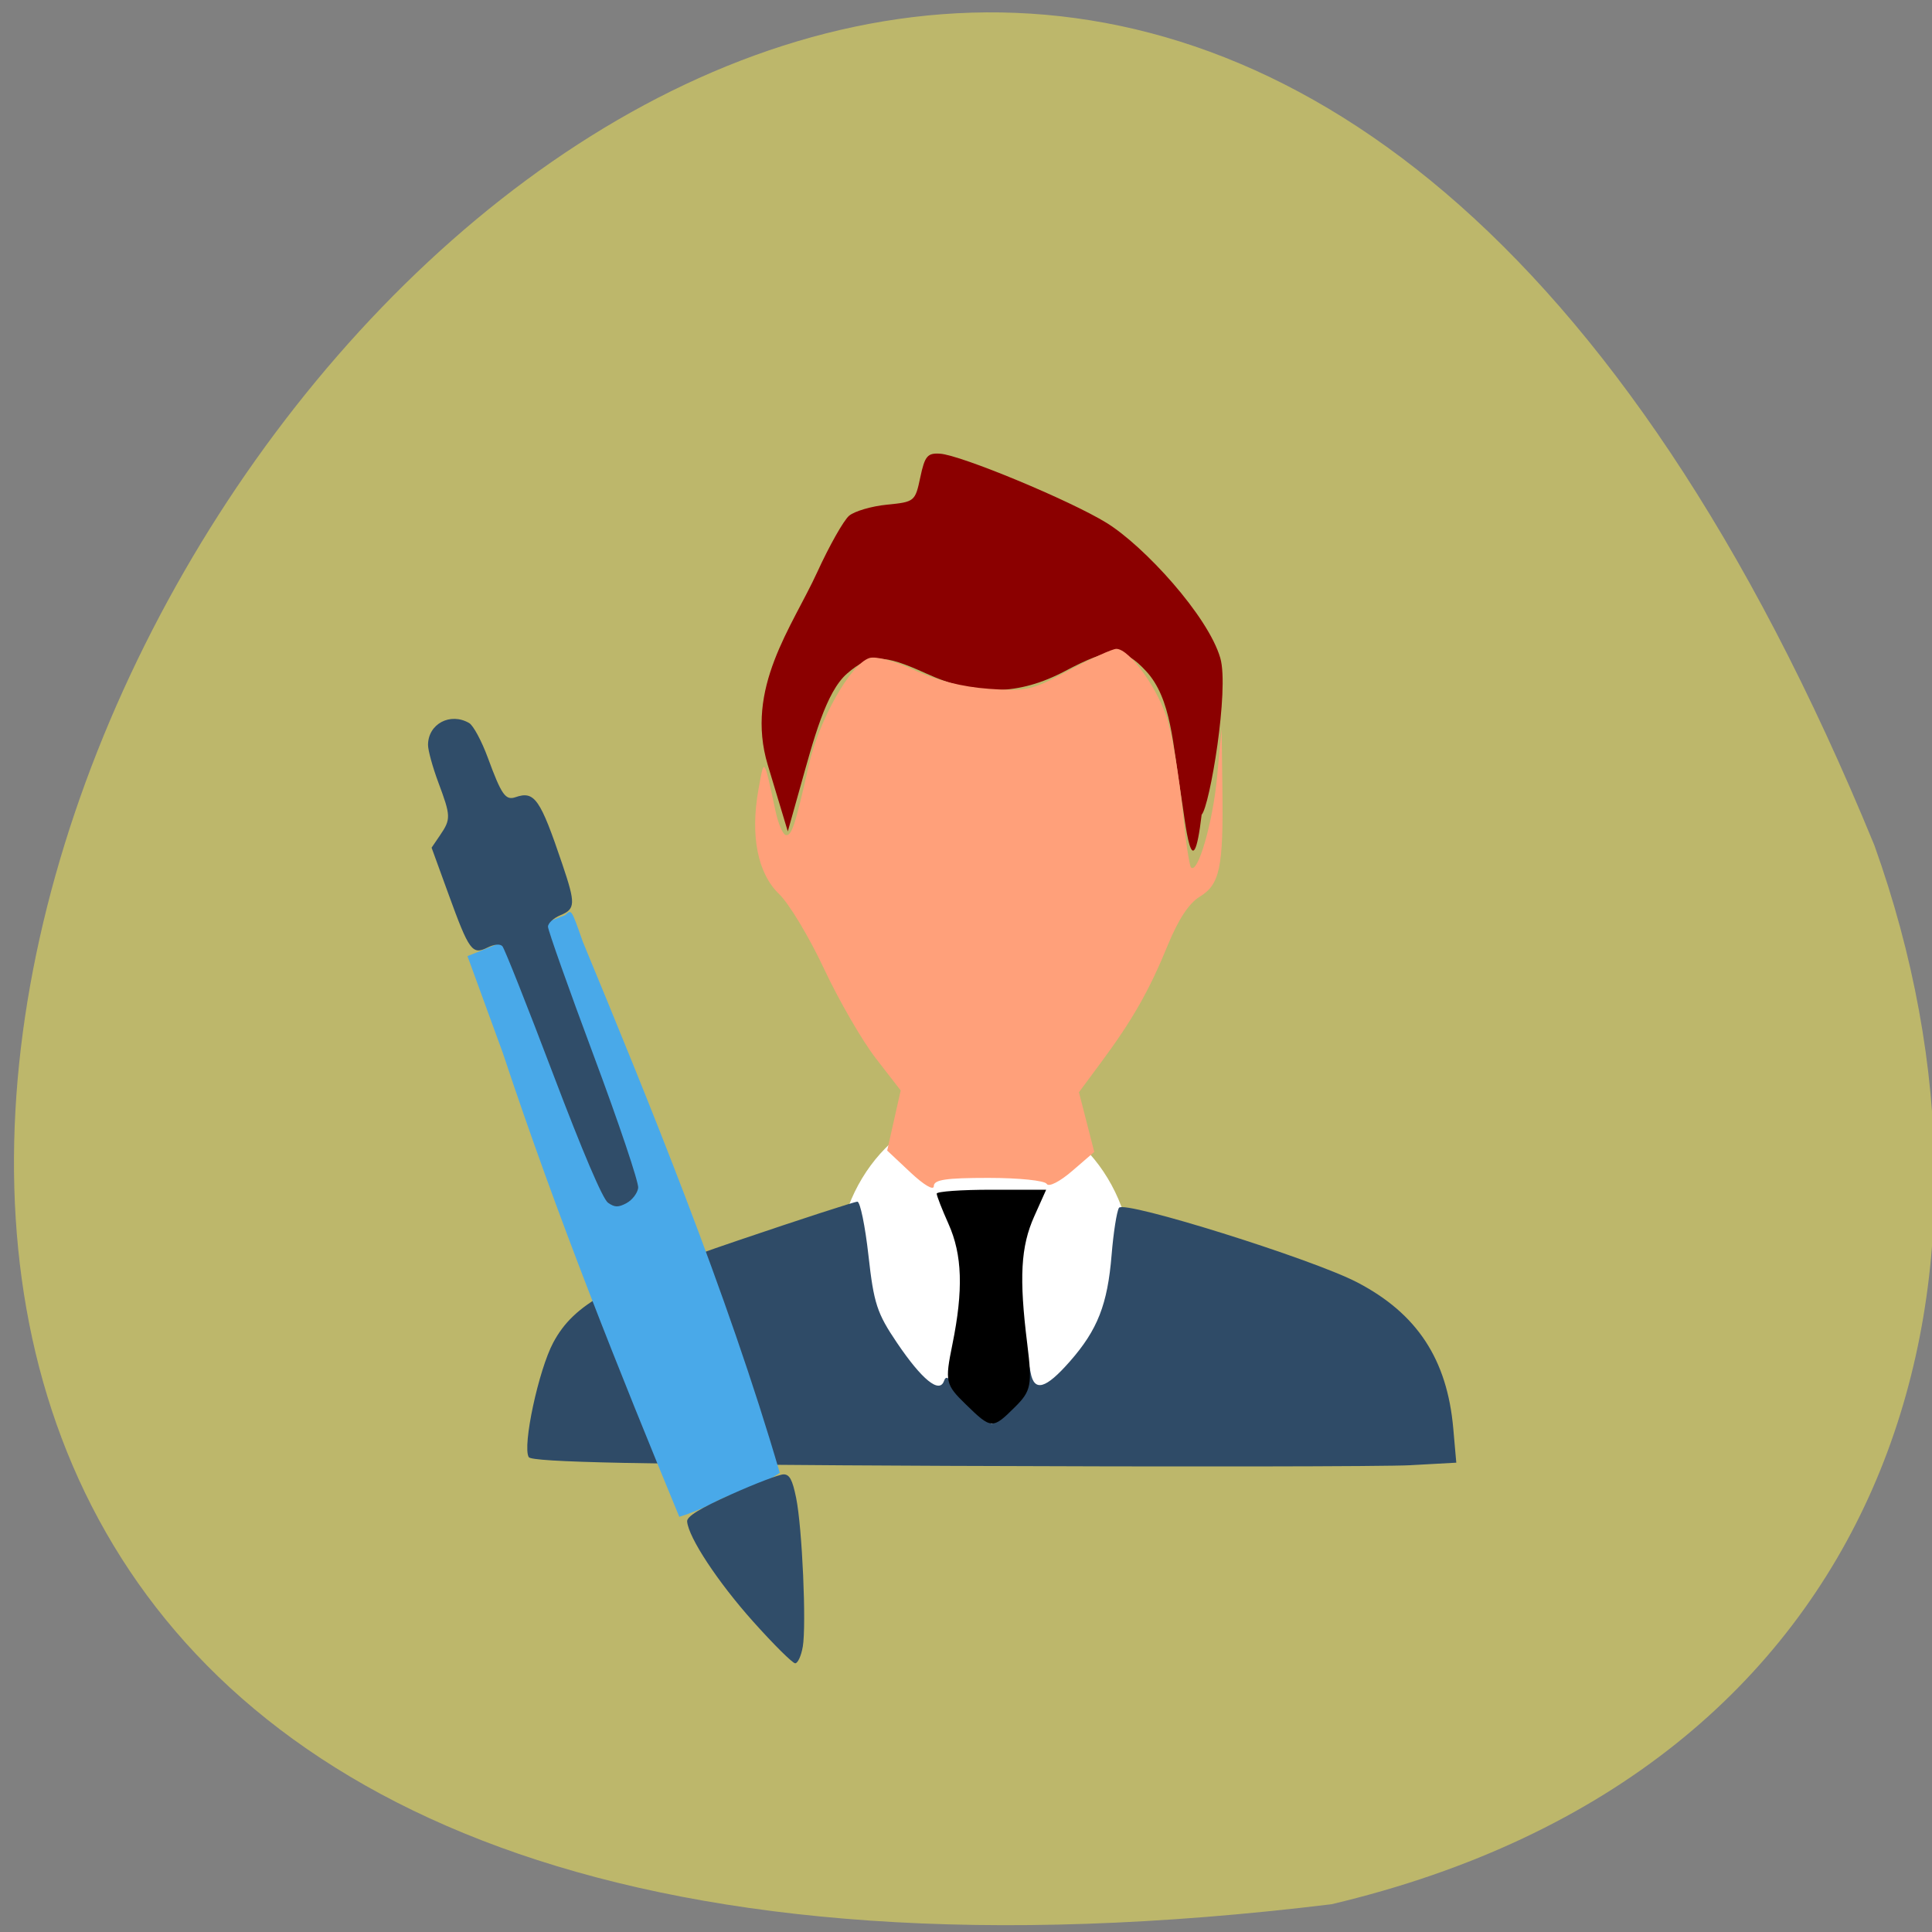 <svg xmlns="http://www.w3.org/2000/svg" viewBox="0 0 256 256"><rect x="0" y="0" width="256" height="256" fill="#808080" stroke="none"/><path d="m 176.44 252.32 c -366.71 44.651 -62.755 -468.71 71.933 -140.29 20.655 57.697 2.724 122.61 -71.933 140.29 z" fill="#bdb76b" color="#000"/><g transform="matrix(-0.923 0 0 0.948 248.17 6.848)"><path d="m 148.73 170.39 c 0 12.772 -9.514 23.13 -21.25 23.13 -11.741 0 -21.25 -10.353 -21.25 -23.13 0 -12.772 9.514 -23.13 21.25 -23.13 11.741 0 21.25 10.353 21.25 23.13 z" fill="#fff"/><path d="m 66.36,197.57 -6.551,-0.35 0.434,-4.784 c 0.877,-9.674 5.199,-16.07 13.813,-20.431 6.483,-3.285 33.502,-11.511 34.18,-10.407 0.321,0.519 0.796,3.479 1.056,6.577 0.581,6.934 2.01,10.484 6,14.903 3.472,3.843 5.1,4.29 5.629,1.546 0.331,-1.716 0.369,-1.695 0.473,0.26 0.062,1.172 1.235,3.204 2.61,4.521 l 2.496,2.392 2.281,-1.693 c 1.254,-0.931 2.706,-2.532 3.225,-3.557 0.65,-1.283 1.07,-1.517 1.347,-0.751 0.657,1.815 3.16,-0.162 6.751,-5.333 2.87,-4.133 3.323,-5.48 4.092,-12.186 0.476,-4.147 1.192,-7.539 1.592,-7.539 0.399,0 8.109,2.439 17.13,5.42 18.286,6.04 23.55,8.87 26.521,14.257 2.115,3.834 4.466,14.512 3.528,16.03 -0.441,0.713 -16.15,1.031 -60.33,1.221 -32.855,0.141 -62.684,0.1 -66.29,-0.093 z" fill="#2f4b67"/><path d="m 96.36,106.64 c -1.152,-1.152 -3.977,-17.495 -2.673,-21.885 1.747,-5.884 10.931,-15.656 16.334,-18.899 5.217,-3.131 20.912,-9.477 23.908,-9.667 1.8,-0.114 2.182,0.332 2.827,3.303 0.733,3.373 0.819,3.442 4.775,3.822 2.216,0.213 4.667,0.911 5.446,1.55 0.779,0.64 2.843,4.197 4.585,7.906 3.586,7.634 10.414,16.186 7.085,26.944 l -2.871,9.274 -1.731,-6.01 c -1.981,-6.88 -3.73,-13.494 -6.795,-16.07 -3.248,-2.733 -5.167,-2.735 -11.293,-0.013 -7.22,3.208 -13.331,3.105 -20.02,-0.338 -6.517,-3.355 -8.392,-3.348 -11.607,0.039 -3.645,3.841 -3.808,10.208 -5.02,17.413 -0.586,3.472 -1.591,13.746 -2.945,2.637 z" fill="#8b0000"/><path d="m 123.17 189.45 c -2.338 -2.261 -2.503 -3.092 -1.762 -8.888 1.176 -9.211 0.93 -13.552 -1.01 -17.772 l -1.711 -3.721 h 7.857 c 4.321 0 7.857 0.246 7.857 0.547 0 0.301 -0.763 2.206 -1.696 4.235 -1.981 4.308 -2.143 9.233 -0.555 16.843 1.087 5.207 0.996 5.605 -1.907 8.359 -3.702 3.511 -3.844 3.519 -7.07 0.397 z"/><path d="m 130.66,162.72 c 0,-0.899 -1.716,-1.15 -7.844,-1.15 -4.357,0 -8.07,0.371 -8.36,0.835 -0.296,0.479 -1.861,-0.295 -3.672,-1.815 l -3.156,-2.65 1.1,-4.171 1.1,-4.171 -3.19,-4.192 C 102.143,139.5 99.744,135.396 97.1,129.1 c -1.534,-3.654 -3.065,-5.922 -4.616,-6.838 -2.885,-1.704 -3.4,-4.078 -3.252,-15.01 l 0.113,-8.412 0.652,6.725 c 0.615,6.342 2.765,13.587 3.742,12.61 0.245,-0.245 0.804,-3.947 1.244,-8.228 0.439,-4.281 1.366,-9.745 2.059,-12.142 1.27,-4.393 5.486,-10.181 7.415,-10.181 0.573,0 3.619,1.348 6.768,2.995 5.366,2.807 6.092,2.97 11.542,2.589 3.8,-0.266 7.502,-1.17 10.681,-2.608 2.839,-1.285 5.535,-1.989 6.475,-1.69 2.692,0.855 7.206,8.623 8.67,14.92 1.976,8.503 2.477,9.981 3.322,9.819 0.419,-0.08 1.078,-1.576 1.465,-3.323 1.706,-7.709 1.617,-7.599 2.456,-3.041 1.191,6.467 0.12,11.728 -2.974,14.618 -1.417,1.324 -4.317,6.02 -6.444,10.442 -2.128,4.42 -5.473,10.05 -7.435,12.519 l -3.567,4.483 0.97,4.201 0.97,4.201 -3.347,3.06 c -1.932,1.766 -3.347,2.573 -3.347,1.91 z" transform="translate(4.154 -4.154)" fill="#ffa07a"/></g><path d="m 94.33 199.25 c 2.827 -1.602 6.432 -2.291 8.994 -4.095 -6.959 -23.883 -17.504 -49.579 -26.09 -70.35 -1.559 -4.427 -1.494 -4.329 -2.35 -3.543 -12.311 4.749 -0.884 0.655 -12.941 5.431 l 4.701 12.882 c 7.245 21.834 15.489 42.31 23.366 61.41 1.704 -0.524 2.99 -1.105 4.315 -1.73 z" fill="#49a9e9"/><path d="m 106.37 218.22 c 0.499 -2.892 -0.073 -15.796 -0.875 -19.73 -0.492 -2.415 -0.872 -3.129 -1.665 -3.129 -0.565 0 -3.689 1.193 -6.943 2.651 -4.163 1.866 -5.893 2.93 -5.838 3.591 0.178 2.129 4.062 8.02 8.725 13.237 2.732 3.055 5.249 5.555 5.593 5.555 0.345 0 0.795 -0.979 1 -2.174 z m -23.341 -58.809 c 0.751 -0.406 1.441 -1.312 1.534 -2.01 0.093 -0.702 -2.558 -8.585 -5.892 -17.518 -3.334 -8.933 -6.06 -16.623 -6.06 -17.09 0 -0.466 0.74 -1.151 1.644 -1.522 2 -0.822 2.03 -1.516 0.26 -6.75 -2.943 -8.708 -3.681 -9.763 -6.212 -8.889 -1.318 0.455 -1.855 -0.309 -3.654 -5.205 -0.817 -2.222 -1.933 -4.301 -2.481 -4.619 -2.505 -1.458 -5.453 0.114 -5.453 2.906 0 0.718 0.617 2.956 1.37 4.973 1.66 4.443 1.674 4.851 0.236 6.967 l -1.134 1.668 l 2.258 6.205 c 2.718 7.472 3.125 8.03 5.144 7.03 0.9 -0.446 1.67 -0.516 1.979 -0.18 0.278 0.303 3.293 7.9 6.699 16.882 3.947 10.407 6.594 16.616 7.296 17.11 0.885 0.628 1.37 0.636 2.466 0.044 z" fill="#304d69"/></svg>